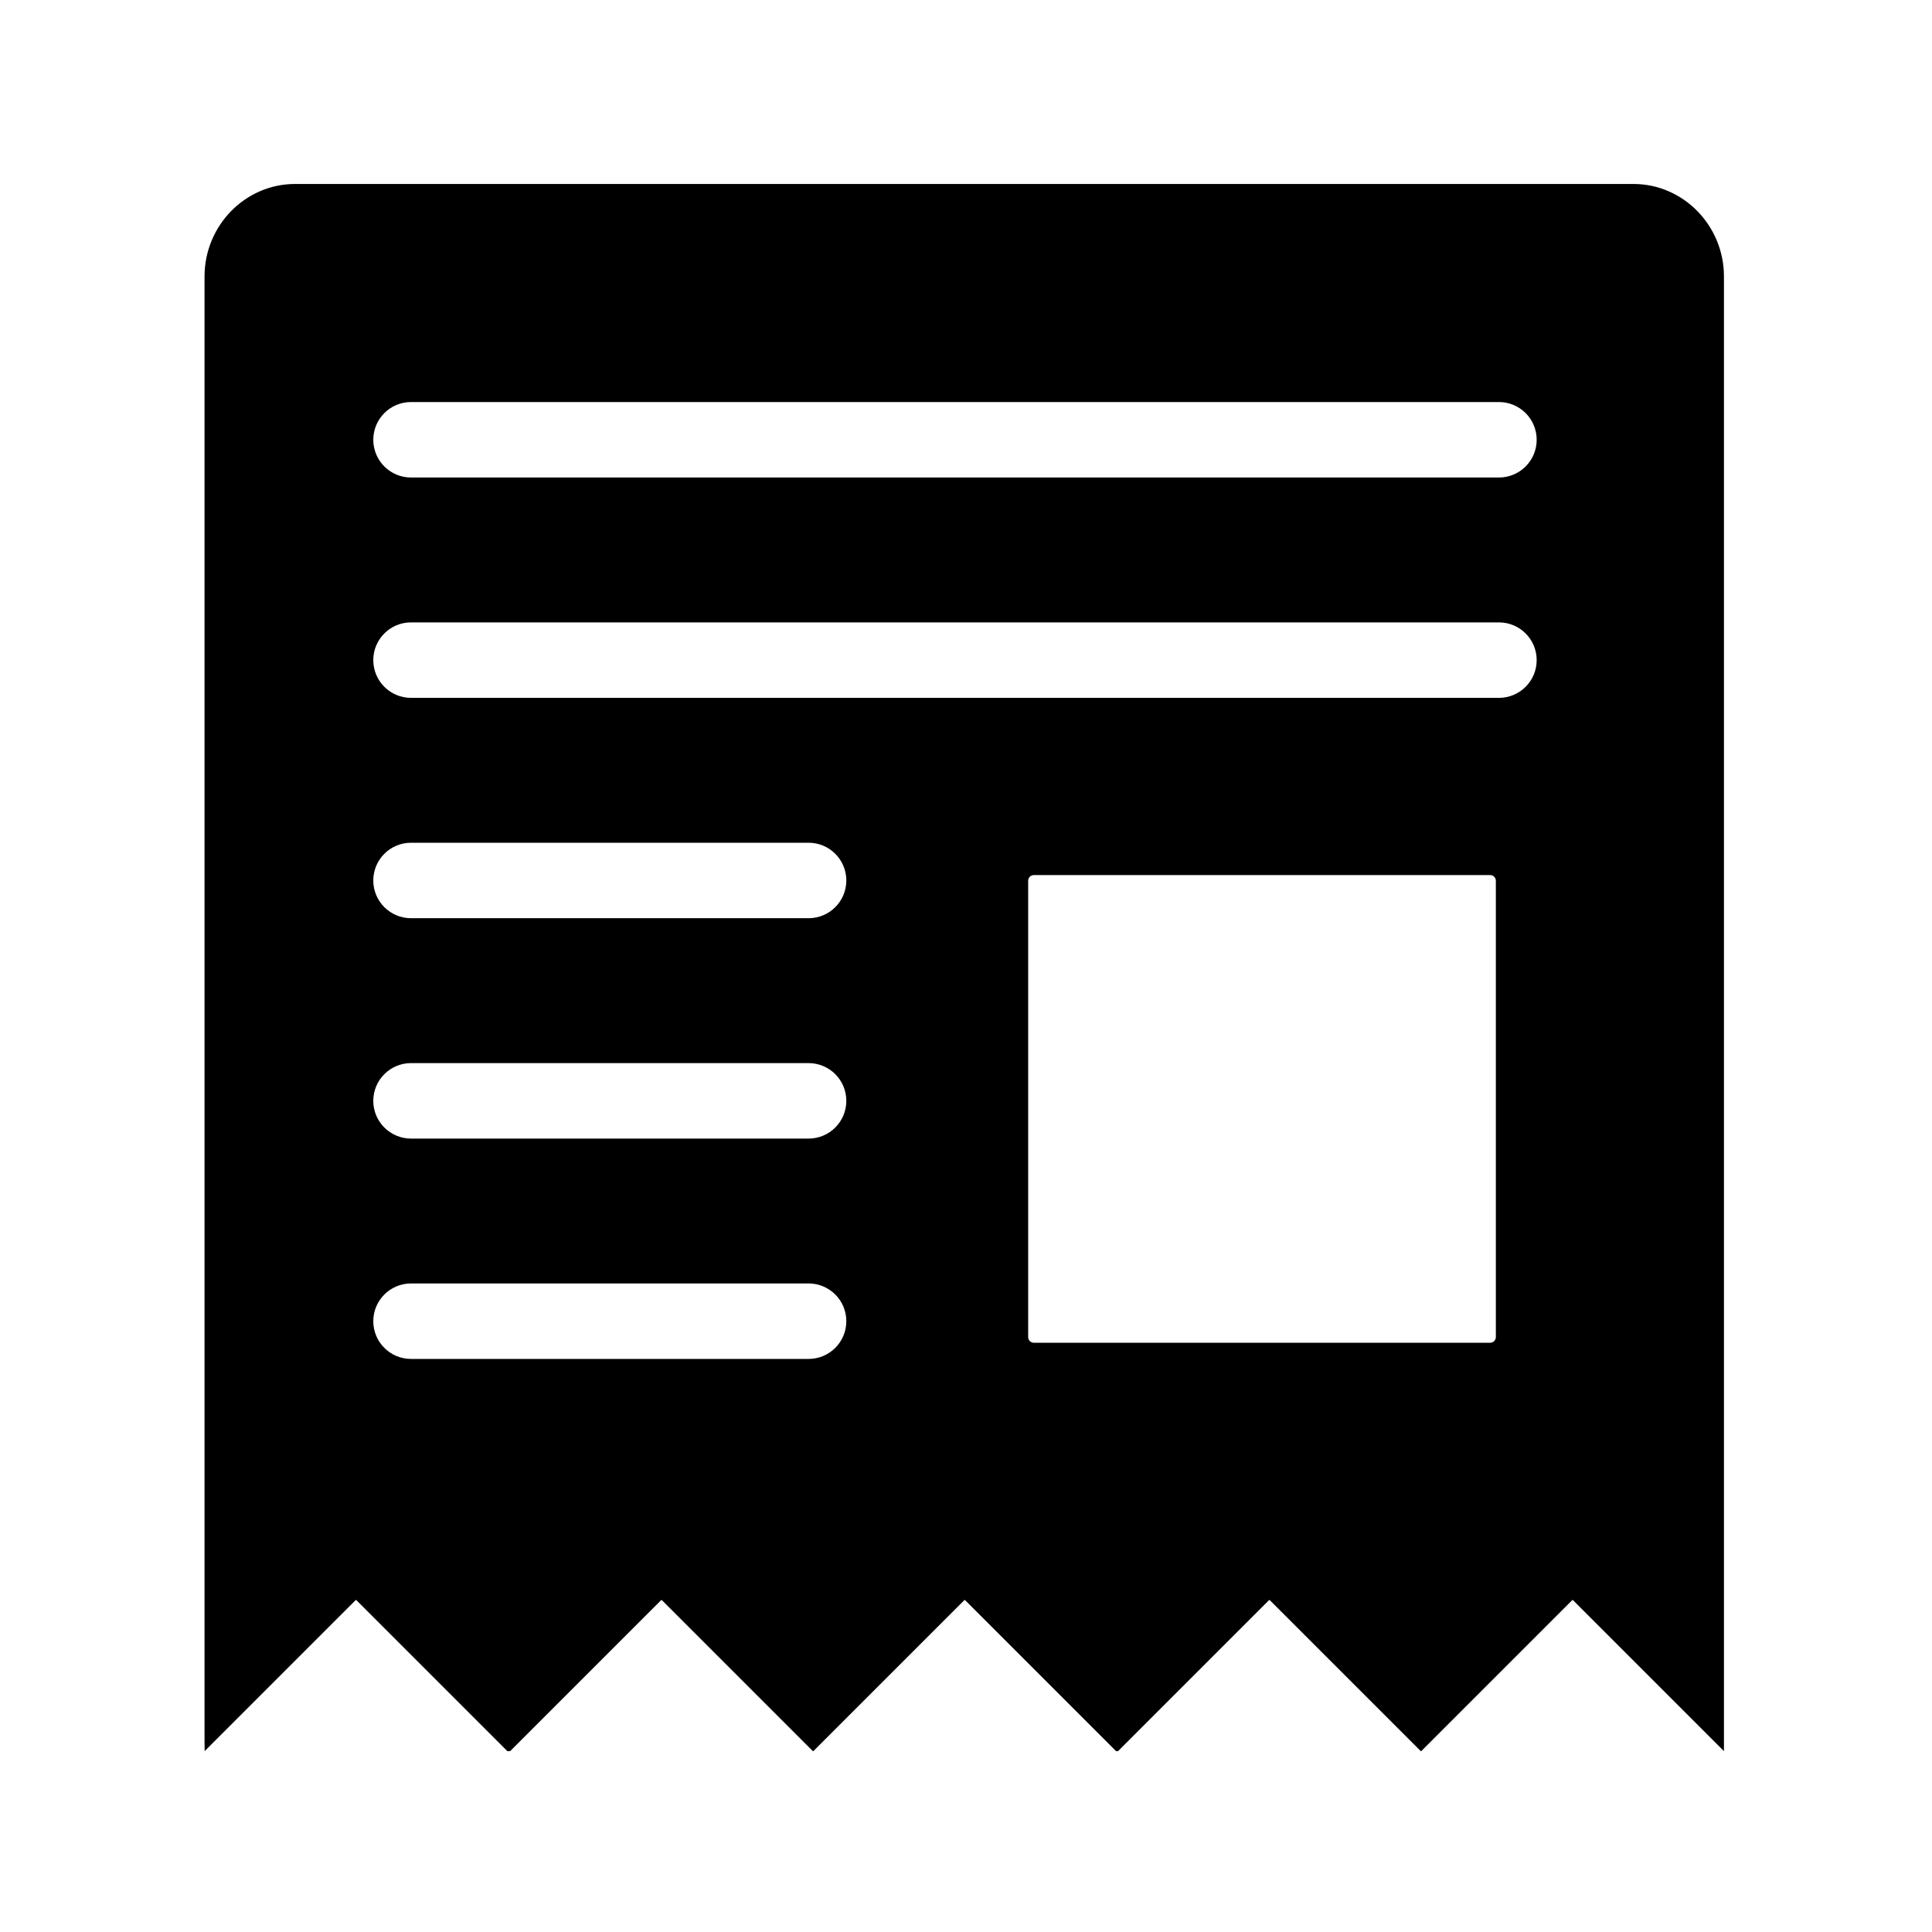 <?xml version="1.0" encoding="utf-8"?>
<!-- Generator: Adobe Illustrator 24.0.1, SVG Export Plug-In . SVG Version: 6.00 Build 0)  -->
<svg version="1.1" id="图层_1" xmlns="http://www.w3.org/2000/svg" xmlns:xlink="http://www.w3.org/1999/xlink" x="0px" y="0px"
	 viewBox="0 0 1024 1024" style="enable-background:new 0 0 1024 1024;" xml:space="preserve">
<style type="text/css">
	.st0{fill:none;stroke:#000000;stroke-width:40;stroke-linecap:round;stroke-linejoin:round;stroke-miterlimit:10;}
	.st1{fill:none;stroke:#000000;stroke-width:40;stroke-linecap:round;stroke-miterlimit:10;}
	.st2{fill:none;stroke:#000000;stroke-width:40;stroke-miterlimit:10;}
</style>
<g>
	<path d="M188.51,848.09h0.35l80.04,80.04h1.49l80.04-80.04h0.35l80.04,80.04h0.27l80.04-80.04h0.35l80.04,80.04h1.08l80.04-80.04
		h0.35l80.04,80.04h0.27l80.04-80.04h0.35l80.04,80.04v-4.9V146.51c0-26.95-21.57-49-47.93-49H156.34c-26.36,0-47.93,22.05-47.93,49
		v776.72l0.06,4.9L188.51,848.09z M792.83,708.69c0,1.65-1.35,3-3,3H547.95c-1.65,0-3-1.35-3-3V466.81c0-1.65,1.35-3,3-3h241.88
		c1.65,0,3,1.35,3,3V708.69z M217.85,213.09h576.62c11.05,0,20,8.95,20,20s-8.95,20-20,20H217.85c-11.05,0-20-8.95-20-20
		S206.8,213.09,217.85,213.09z M217.85,329.88h576.62c11.05,0,20,8.95,20,20s-8.95,20-20,20H217.85c-11.05,0-20-8.95-20-20
		S206.8,329.88,217.85,329.88z M217.85,446.67h210.72c11.05,0,20,8.95,20,20s-8.95,20-20,20H217.85c-11.05,0-20-8.95-20-20
		S206.8,446.67,217.85,446.67z M217.85,563.47h210.72c11.05,0,20,8.95,20,20s-8.95,20-20,20H217.85c-11.05,0-20-8.95-20-20
		S206.8,563.47,217.85,563.47z M217.85,680.26h210.72c11.05,0,20,8.95,20,20s-8.95,20-20,20H217.85c-11.05,0-20-8.95-20-20
		S206.8,680.26,217.85,680.26z"/>
</g>
</svg>
